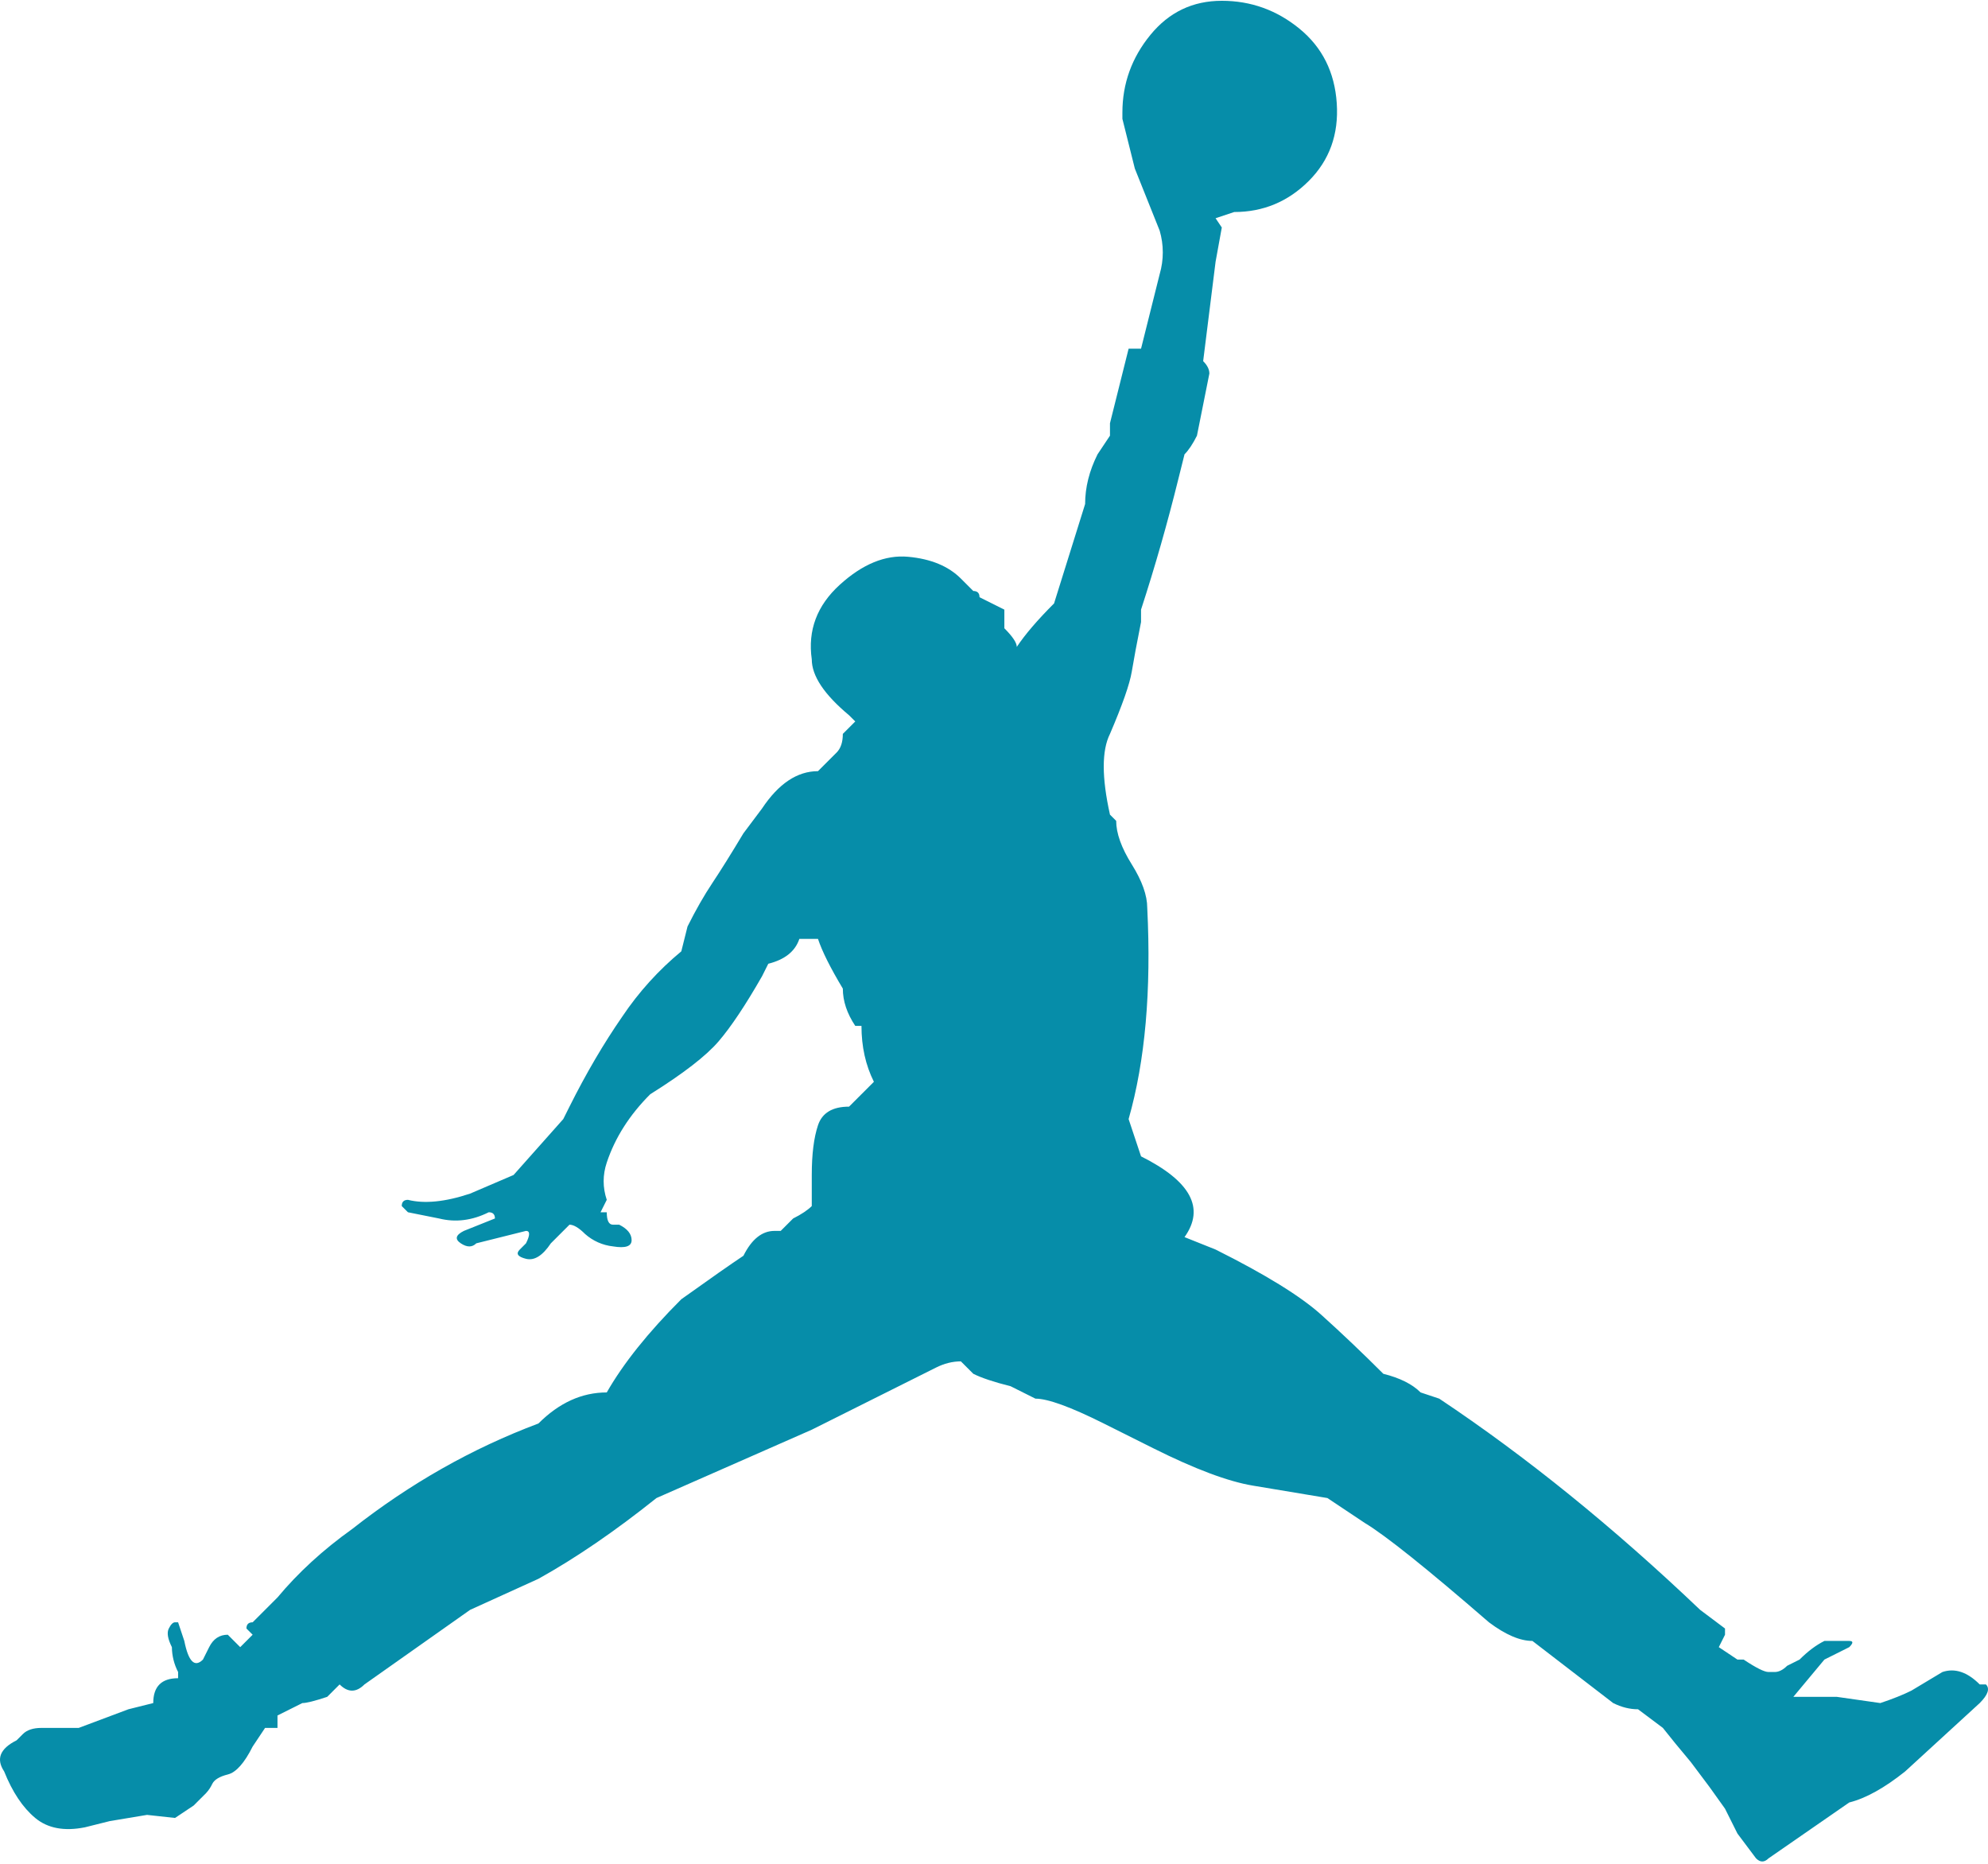 <svg width="128" height="120" viewBox="0 0 128 120" fill="none" xmlns="http://www.w3.org/2000/svg">
  <path d="M72.267 7.651V7.251C72.267 5.384 72.869 3.715 74.069 2.248C75.269 0.781 76.8 0.051 78.667 0.051C80.533 0.051 82.203 0.648 83.669 1.848C85.136 3.048 85.936 4.648 86.069 6.648C86.203 8.648 85.6 10.317 84.267 11.651C82.933 12.984 81.333 13.651 79.467 13.651L78.267 14.051L78.667 14.648L78.267 16.851L77.467 23.251C77.733 23.517 77.867 23.784 77.867 24.051L77.067 28.051C76.8 28.584 76.533 28.984 76.267 29.251L75.867 30.851C75.168 33.679 74.368 36.481 73.467 39.251V40.051C73.2 41.384 73.003 42.451 72.869 43.251C72.736 44.051 72.267 45.384 71.467 47.251C70.933 48.317 70.933 50.051 71.467 52.451L71.867 52.851C71.867 53.651 72.203 54.584 72.869 55.651C73.536 56.717 73.867 57.651 73.867 58.451C74.133 63.784 73.733 68.317 72.667 72.051L73.467 74.451C76.667 76.051 77.6 77.784 76.267 79.651L78.267 80.451C81.467 82.051 83.733 83.448 85.067 84.648C86.4 85.848 87.733 87.117 89.067 88.451C90.133 88.717 90.933 89.117 91.467 89.651L92.667 90.051C98.267 93.784 103.867 98.317 109.467 103.651L111.067 104.851V105.251L110.667 106.051L111.867 106.851H112.267C113.067 107.384 113.6 107.651 113.867 107.651H114.267C114.533 107.651 114.8 107.517 115.067 107.251L115.867 106.851C116.4 106.317 116.933 105.917 117.467 105.651H119.067C119.333 105.651 119.333 105.784 119.067 106.051L117.467 106.851L115.467 109.251H118.267L121.067 109.651C121.867 109.384 122.533 109.117 123.067 108.851L125.067 107.651C125.867 107.384 126.667 107.651 127.467 108.451H127.867C128.133 108.717 128 109.117 127.467 109.651L122.667 114.051C121.333 115.117 120.133 115.784 119.067 116.051L113.867 119.651C113.6 119.917 113.333 119.917 113.067 119.651L111.867 118.051L111.067 116.451L110.064 115.048L108.864 113.448L107.867 112.248L107.067 111.251L105.467 110.051C104.933 110.051 104.4 109.917 103.867 109.651L98.667 105.651C97.867 105.651 96.933 105.251 95.867 104.451C91.867 100.984 89.2 98.851 87.867 98.051L85.467 96.451L80.667 95.651C79.067 95.384 76.933 94.584 74.267 93.251L71.067 91.651C68.933 90.584 67.467 90.051 66.667 90.051L65.067 89.251C64 88.984 63.2 88.717 62.667 88.451L61.867 87.651C61.333 87.651 60.8 87.784 60.267 88.051L52.267 92.051L42.267 96.451C39.6 98.584 37.067 100.317 34.667 101.651L30.267 103.651L23.467 108.451C22.933 108.984 22.4 108.984 21.867 108.451L21.067 109.251C20.267 109.517 19.733 109.651 19.467 109.651L17.867 110.451V111.251H17.067L16.267 112.451C15.733 113.517 15.2 114.115 14.667 114.248C14.133 114.381 13.803 114.584 13.669 114.851C13.568 115.069 13.433 115.271 13.269 115.448L12.469 116.248L11.269 117.048L9.467 116.851L7.067 117.251L5.467 117.651C4.133 117.917 3.067 117.715 2.267 117.048C1.467 116.381 0.8 115.384 0.267 114.051C-0.267 113.251 0 112.584 1.067 112.051L1.467 111.651C1.733 111.384 2.133 111.251 2.667 111.251H5.067L8.267 110.051L9.867 109.651C9.867 109.117 10 108.717 10.267 108.451C10.533 108.184 10.933 108.051 11.467 108.051V107.651C11.21 107.156 11.073 106.608 11.067 106.051C10.8 105.517 10.731 105.117 10.869 104.851C11.003 104.584 11.136 104.451 11.269 104.451H11.467L11.867 105.651C12.133 106.984 12.533 107.384 13.067 106.851L13.467 106.051C13.733 105.517 14.133 105.251 14.667 105.251L15.467 106.051L16.267 105.251L15.867 104.851C15.867 104.584 16 104.451 16.267 104.451L17.867 102.851C19.2 101.251 20.8 99.784 22.667 98.451C26.4 95.517 30.4 93.251 34.667 91.651C36 90.317 37.467 89.651 39.067 89.651C40.133 87.784 41.733 85.784 43.867 83.651C45.733 82.317 47.067 81.384 47.867 80.851C48.4 79.784 49.067 79.251 49.867 79.251H50.267L51.067 78.451C51.6 78.184 52 77.917 52.267 77.651V75.651C52.267 74.317 52.4 73.251 52.667 72.451C52.933 71.651 53.6 71.251 54.667 71.251L56.267 69.651C55.733 68.584 55.467 67.384 55.467 66.051H55.067C54.533 65.251 54.267 64.451 54.267 63.651C53.467 62.317 52.933 61.251 52.667 60.451H51.467C51.2 61.251 50.533 61.784 49.467 62.051L49.067 62.851C48 64.717 47.067 66.115 46.267 67.048C45.467 67.981 44 69.117 41.867 70.451C40.533 71.784 39.6 73.251 39.067 74.851C38.8 75.651 38.8 76.451 39.067 77.251L38.667 78.051H39.067C39.067 78.584 39.2 78.851 39.467 78.851H39.867C40.4 79.117 40.667 79.448 40.667 79.848C40.667 80.248 40.267 80.381 39.467 80.248C38.799 80.175 38.171 79.895 37.669 79.448C37.269 79.048 36.933 78.851 36.667 78.851L35.467 80.051C34.933 80.851 34.4 81.181 33.867 81.048C33.333 80.915 33.2 80.717 33.467 80.451L33.867 80.051C34.133 79.517 34.133 79.251 33.867 79.251L30.667 80.051C30.4 80.317 30.069 80.317 29.669 80.051C29.269 79.784 29.333 79.517 29.867 79.251L31.867 78.451C31.867 78.184 31.733 78.051 31.467 78.051C30.4 78.584 29.333 78.717 28.267 78.451L26.267 78.051L25.867 77.651C25.867 77.384 26 77.251 26.267 77.251C27.333 77.517 28.667 77.384 30.267 76.851L33.067 75.651L36.267 72.051L36.667 71.251C37.733 69.117 38.869 67.181 40.069 65.448C41.126 63.873 42.405 62.459 43.867 61.251L44.267 59.651C44.8 58.584 45.333 57.651 45.867 56.851C46.4 56.051 47.067 54.984 47.867 53.651L49.067 52.051C50.133 50.451 51.333 49.651 52.667 49.651L53.867 48.451C54.133 48.184 54.267 47.784 54.267 47.251L55.067 46.451L54.667 46.051C53.067 44.717 52.267 43.517 52.267 42.451C52 40.584 52.603 38.984 54.069 37.651C55.536 36.317 57.003 35.715 58.469 35.848C59.936 35.981 61.067 36.451 61.867 37.251L62.667 38.051C62.933 38.051 63.067 38.184 63.067 38.451L64.667 39.251V40.451C65.2 40.984 65.467 41.384 65.467 41.651C66 40.851 66.8 39.917 67.867 38.851L69.867 32.451C69.867 31.384 70.133 30.317 70.667 29.251L71.467 28.051V27.251L72.667 22.451H73.467L74.667 17.651C74.935 16.737 74.935 15.765 74.667 14.851L73.067 10.851L72.267 7.651Z" fill="#068DA9"/>
</svg>
